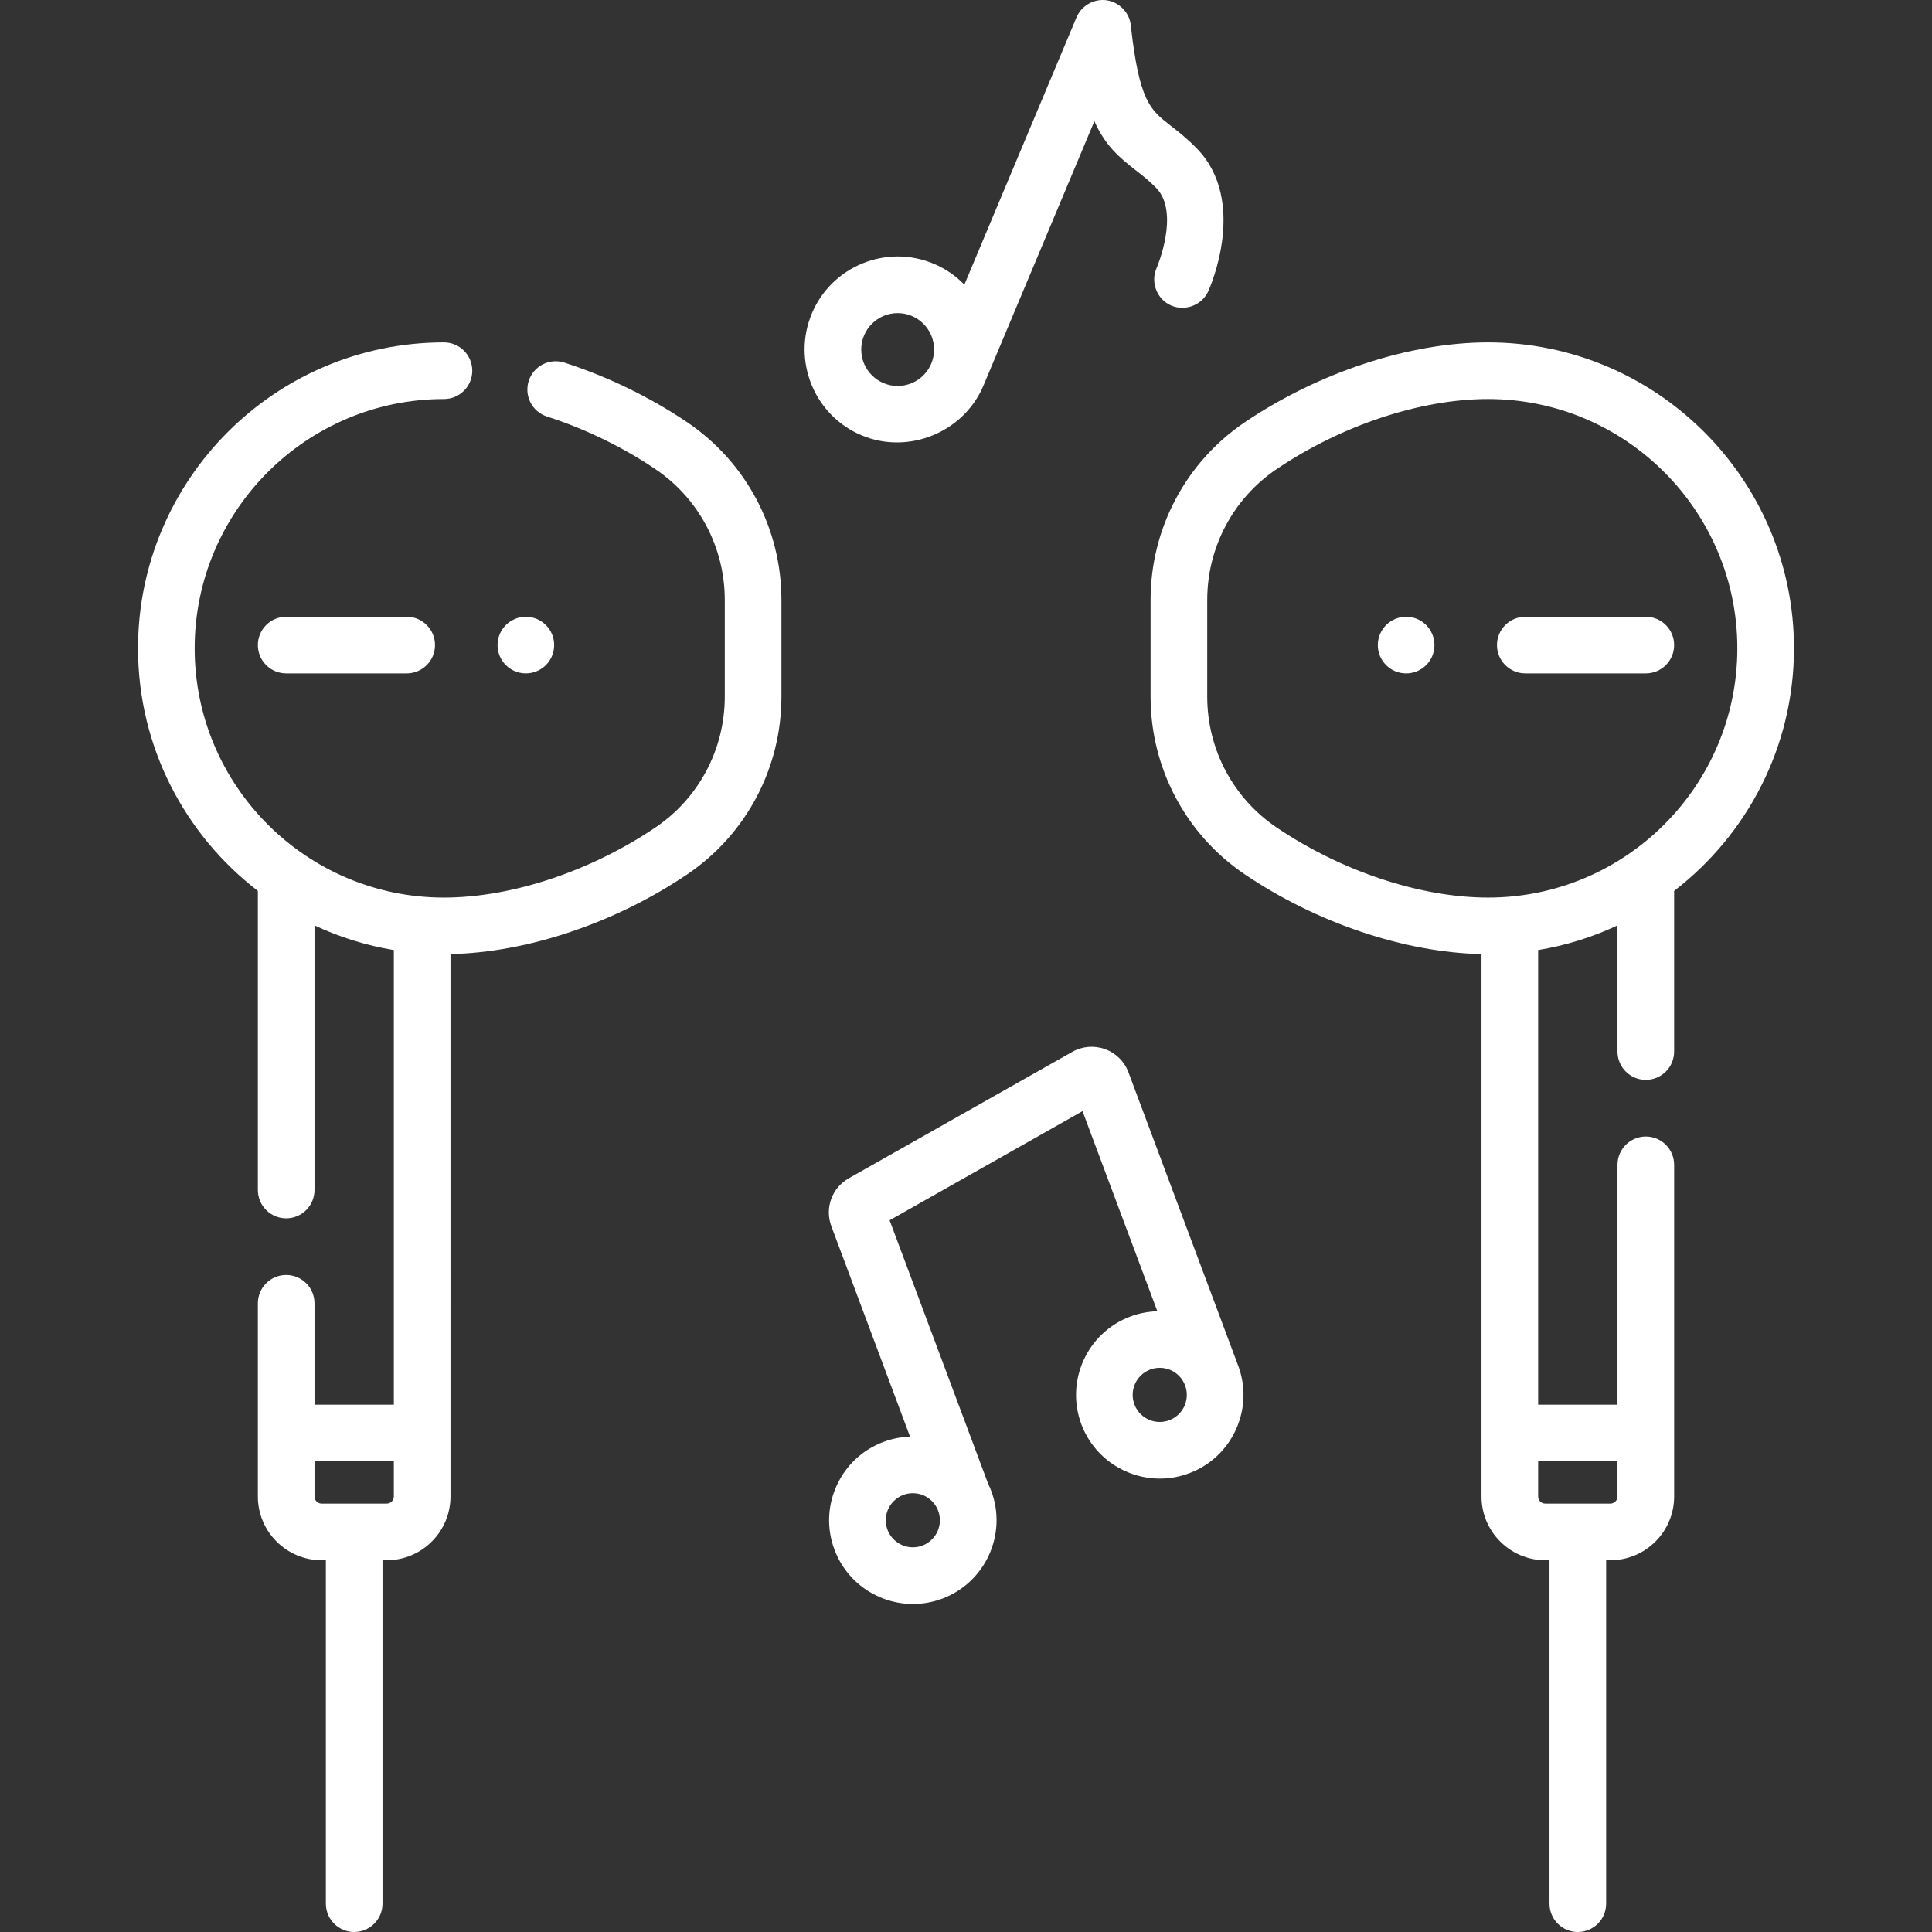 <?xml version="1.0" encoding="iso-8859-1"?>
<!-- Generator: Adobe Illustrator 21.0.0, SVG Export Plug-In . SVG Version: 6.00 Build 0)  -->
<svg xmlns="http://www.w3.org/2000/svg" xmlns:xlink="http://www.w3.org/1999/xlink" version="1.1" id="Capa_1" x="0px" y="0px" viewBox="0 0 511.603 511.603" style="enable-background:new 0 0 511.603 511.603;" xml:space="preserve" fill="#FFFFFF" width="512" height="512">
<rect x="0" y="0" width="511.603" height="511.603" fill="#333333" stroke="none"/>
<g>
	<path d="M181.985,111.825c-9.854-6.66-21.105-12.124-32.537-15.8c-3.943-1.273-8.168,0.9-9.436,4.844   c-1.268,3.943,0.901,8.168,4.844,9.436c10.1,3.248,20.034,8.071,28.729,13.948c11.484,7.763,18.34,20.709,18.34,34.63v25.588   c0,13.922-6.856,26.867-18.34,34.63c-17.214,11.638-38.159,18.585-56.026,18.585c-36.397,0-66.009-29.611-66.009-66.009   c0-36.397,29.611-66.009,66.009-66.009c4.142,0,7.5-3.357,7.5-7.5c0-4.142-3.358-7.5-7.5-7.5   c-44.668,0-81.009,36.341-81.009,81.009c0,26.14,12.457,49.414,31.734,64.236v79.208c0,4.142,3.358,7.5,7.5,7.5   c4.142,0,7.5-3.358,7.5-7.5v-70.067c6.574,3.083,13.624,5.305,21.011,6.528v120.388H83.283v-26.849c0-4.143-3.358-7.5-7.5-7.5   c-4.142,0-7.5,3.357-7.5,7.5v51.151c0,9.312,7.575,16.887,16.887,16.887h1.119v90.944c0,4.143,3.358,7.5,7.5,7.5   c4.142,0,7.5-3.357,7.5-7.5v-90.944h1.118c9.312,0,16.887-7.575,16.887-16.887V252.645c20.345-0.423,43.635-8.234,62.691-21.117   c15.617-10.556,24.94-28.147,24.94-47.058v-25.588C206.925,139.973,197.601,122.383,181.985,111.825z M102.407,398.159H85.17   c-1.041,0-1.887-0.847-1.887-1.887v-9.303h21.011v9.303C104.294,397.312,103.447,398.159,102.407,398.159z"/>
	<path d="M75.783,163.321c-4.142,0-7.5,3.357-7.5,7.5c0,4.143,3.358,7.5,7.5,7.5h31.914c4.142,0,7.5-3.357,7.5-7.5   c0-4.143-3.358-7.5-7.5-7.5H75.783z"/>
	<path d="M475.054,171.676c0-44.668-36.34-81.009-81.009-81.009c-20.743,0-44.828,7.909-64.427,21.157   c-15.617,10.558-24.94,28.148-24.94,47.058v25.588c0,18.91,9.323,36.502,24.94,47.058c19.056,12.882,42.346,20.694,62.691,21.117   v143.628c0,9.312,7.576,16.887,16.887,16.887h1.118v90.944c0,4.143,3.358,7.5,7.5,7.5s7.5-3.357,7.5-7.5v-90.944h1.119   c9.312,0,16.887-7.575,16.887-16.887v-87.817c0-4.143-3.358-7.5-7.5-7.5c-4.142,0-7.5,3.357-7.5,7.5v63.515h-21.011V251.581   c7.387-1.222,14.437-3.445,21.011-6.528v33.401c0,4.142,3.358,7.5,7.5,7.5c4.142,0,7.5-3.358,7.5-7.5v-42.542   C462.597,221.09,475.054,197.817,475.054,171.676z M319.679,184.47v-25.588c0-13.921,6.856-26.867,18.34-34.63   c17.216-11.638,38.16-18.585,56.026-18.585c36.397,0,66.009,29.611,66.009,66.009c0,36.397-29.611,66.009-66.009,66.009   c-17.868,0-38.812-6.947-56.026-18.585C326.535,211.338,319.679,198.392,319.679,184.47z M428.32,386.969v9.303   c0,1.04-0.846,1.887-1.887,1.887h-17.237c-1.04,0-1.887-0.847-1.887-1.887v-9.303H428.32z"/>
	<path d="M403.906,178.321h31.914c4.142,0,7.5-3.357,7.5-7.5c0-4.143-3.358-7.5-7.5-7.5h-31.914c-4.142,0-7.5,3.357-7.5,7.5   C396.406,174.964,399.764,178.321,403.906,178.321z"/>
	<path d="M228.17,115.284c12.404,5.204,27.068-0.817,32.259-13.19L289.8,32.084c2.788,6.308,6.388,9.465,10.91,12.975   c1.832,1.422,3.561,2.765,5.453,4.705c6.358,6.526,0.22,20.965,0.12,21.192c-1.564,3.48-0.187,7.698,3.126,9.588   c3.789,2.161,8.751,0.548,10.547-3.419c0.438-0.967,10.575-23.846-3.049-37.828c-2.617-2.687-5.047-4.572-6.999-6.088   c-5.31-4.122-8.24-6.398-10.46-26.446c-0.326-3.382-2.999-6.161-6.34-6.679c-3.384-0.525-6.789,1.423-8.078,4.594l-29.662,70.7   c-2.243-2.313-4.978-4.222-8.132-5.545c-12.532-5.258-27.002,0.659-32.259,13.191C209.723,95.555,215.64,110.027,228.17,115.284z    M247.352,92.562c0,5.327-4.319,9.646-9.646,9.646c-5.327,0-9.646-4.319-9.646-9.646s4.319-9.646,9.646-9.646   C243.034,82.916,247.352,87.234,247.352,92.562z"/>
	<path d="M327.866,361.611c-0.001-0.002-0.002-0.004-0.003-0.007l-29.037-77.64c-1.069-2.859-3.327-5.099-6.196-6.143   c-2.868-1.044-6.038-0.783-8.699,0.721l-59.155,33.464c-4.486,2.541-6.433,7.891-4.627,12.721l20.835,55.708   c-2.369,0.082-4.736,0.527-7.021,1.382c-5.545,2.073-9.952,6.183-12.407,11.57c-2.455,5.388-2.664,11.409-0.59,16.954   c3.328,8.898,11.799,14.402,20.785,14.402c2.574,0,5.192-0.452,7.741-1.405c11.448-4.281,17.278-17.078,12.997-28.525   c0,0,0,0,0-0.001c-0.256-0.686-0.545-1.353-0.862-2.002l-26.058-69.676l51.084-28.898l19.82,52.996   c-2.407,0.071-4.812,0.515-7.133,1.384c-11.447,4.28-17.278,17.077-12.997,28.526c3.329,8.897,11.8,14.401,20.785,14.401   c2.574,0,5.192-0.452,7.741-1.406c5.546-2.073,9.952-6.183,12.407-11.57c2.455-5.388,2.664-11.409,0.59-16.955   C327.866,361.612,327.866,361.612,327.866,361.611z M248.888,402.573c0,3.957-3.208,7.165-7.165,7.165   c-3.957,0-7.165-3.208-7.165-7.165c0-3.957,3.208-7.165,7.165-7.165C245.68,395.408,248.888,398.616,248.888,402.573z    M314.274,369.375c0,3.959-3.209,7.168-7.168,7.168c-3.959,0-7.168-3.209-7.168-7.168c0-3.959,3.209-7.168,7.168-7.168   C311.065,362.207,314.274,365.416,314.274,369.375z"/>
	<circle cx="139.249" cy="170.824" r="7.497"/>
	<circle cx="372.351" cy="170.826" r="7.5"/>
</g>















</svg>
